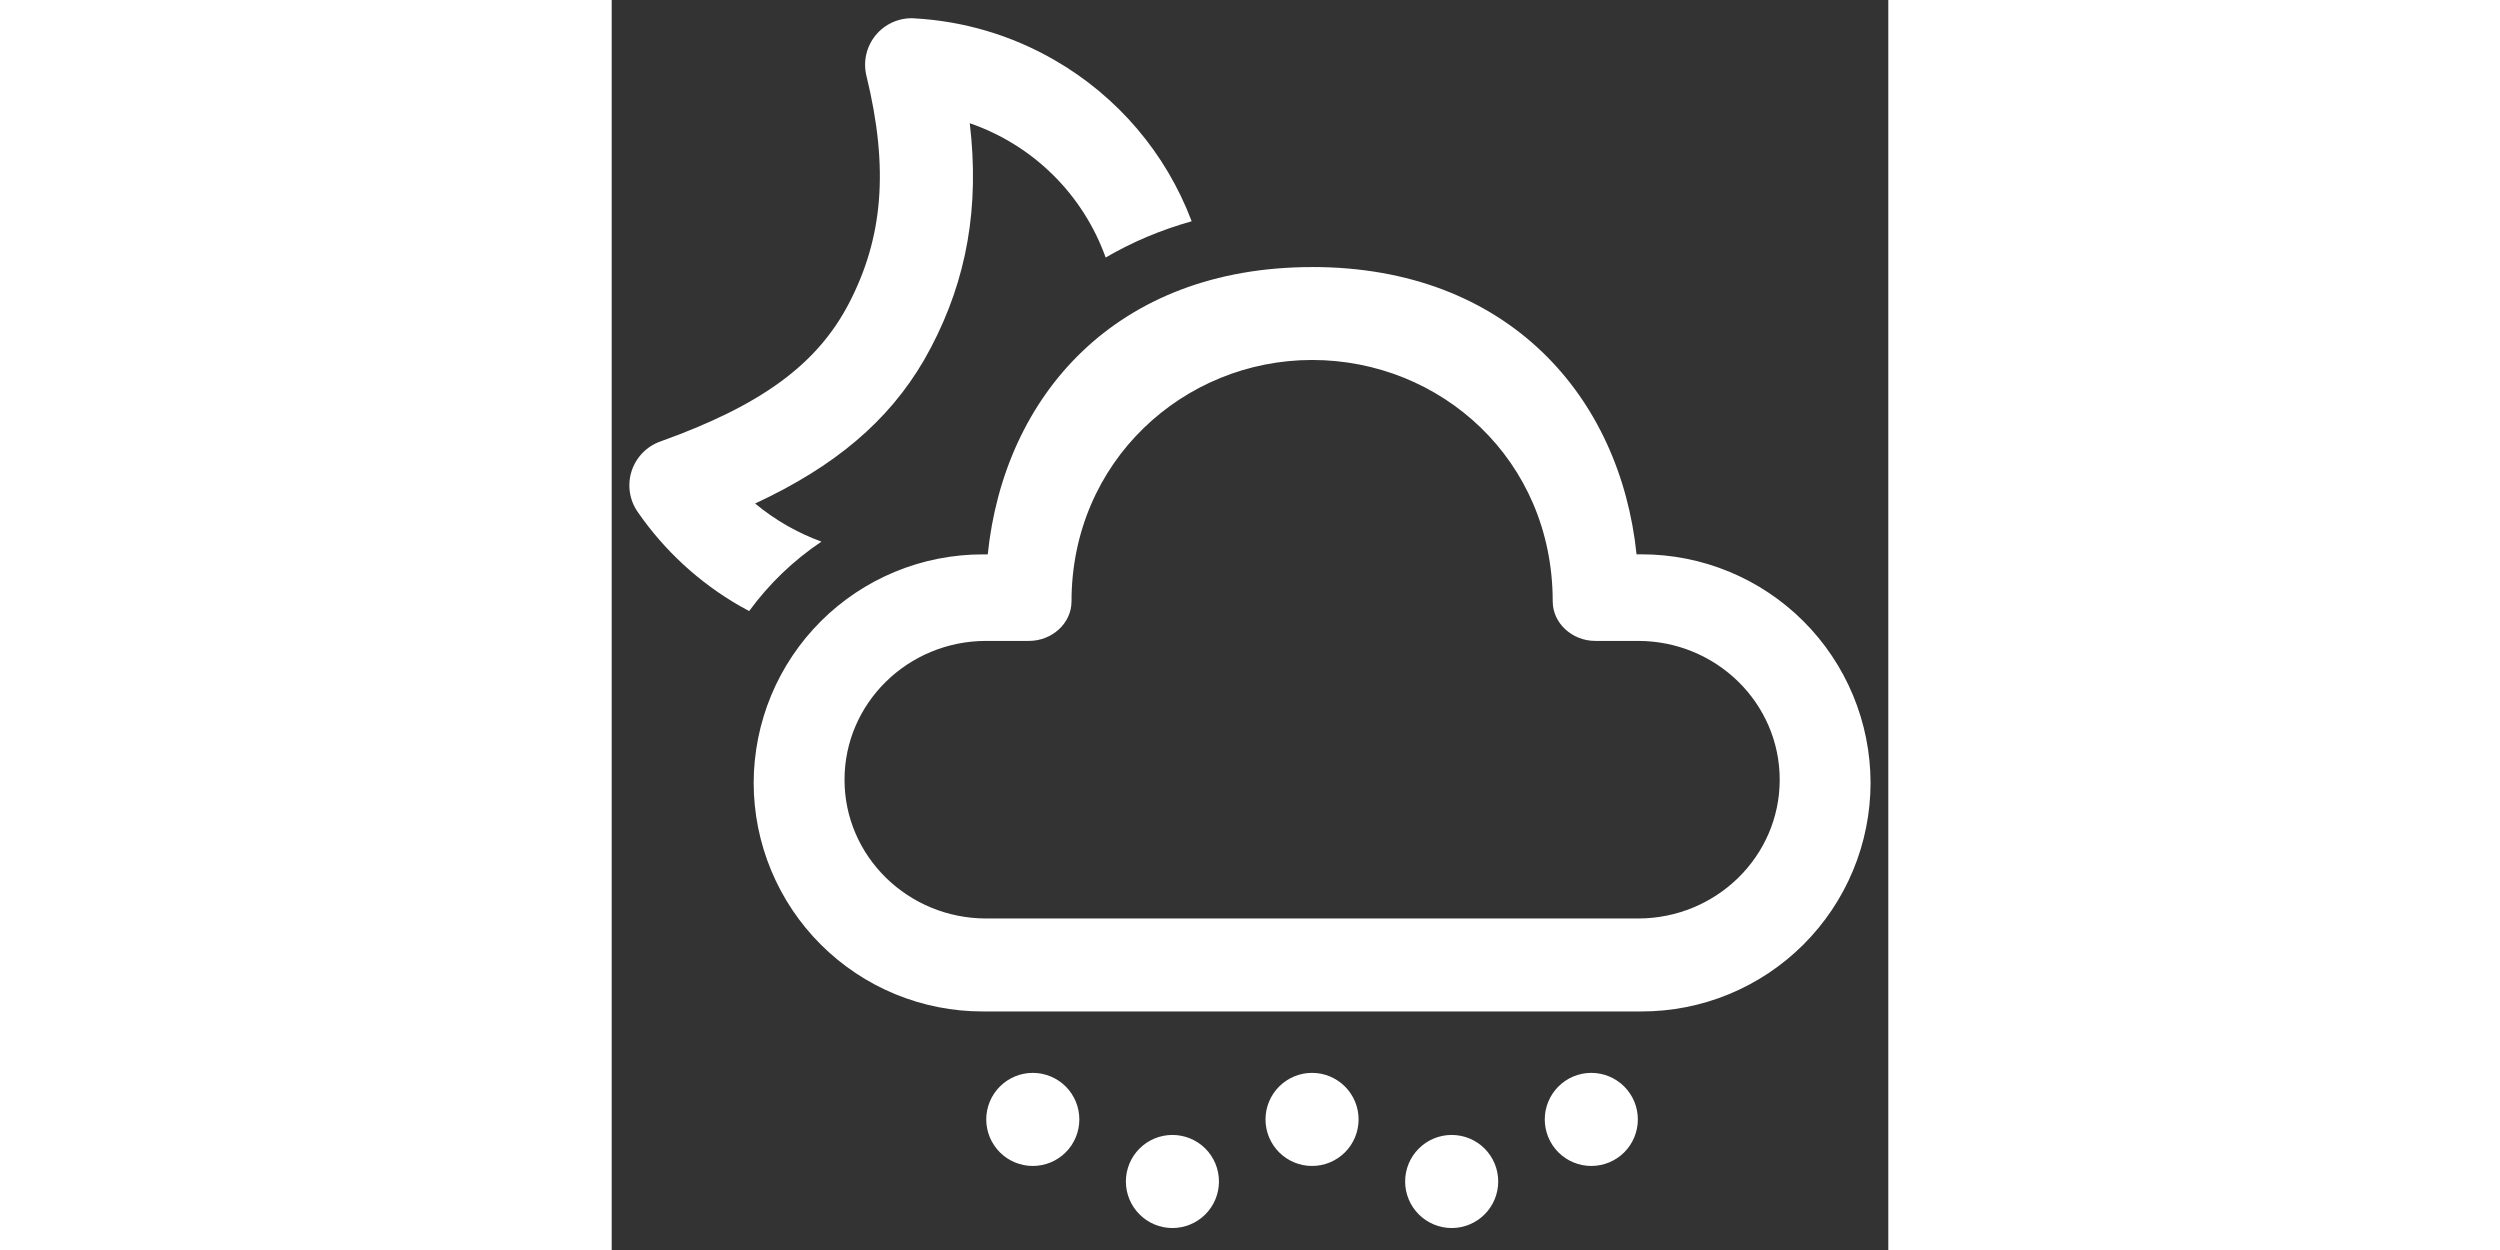 <svg height="24" viewBox="0 0 48 47" fill="none" xmlns="http://www.w3.org/2000/svg">
<rect x="0" y="0" width="48" height="47" fill="#333333" stroke="none"/>
<path d="M21.083 42.674C21.547 42.674 21.993 42.858 22.321 43.186C22.649 43.514 22.833 43.959 22.833 44.424C22.833 44.888 22.649 45.333 22.321 45.661C21.993 45.989 21.547 46.174 21.083 46.174C20.619 46.174 20.174 45.989 19.846 45.661C19.518 45.333 19.333 44.888 19.333 44.424C19.333 43.959 19.518 43.514 19.846 43.186C20.174 42.858 20.619 42.674 21.083 42.674ZM31.583 42.674C32.047 42.674 32.493 42.858 32.821 43.186C33.149 43.514 33.333 43.959 33.333 44.424C33.333 44.888 33.149 45.333 32.821 45.661C32.493 45.989 32.047 46.174 31.583 46.174C31.119 46.174 30.674 45.989 30.346 45.661C30.018 45.333 29.833 44.888 29.833 44.424C29.833 43.959 30.018 43.514 30.346 43.186C30.674 42.858 31.119 42.674 31.583 42.674ZM15.833 40.34C16.297 40.34 16.743 40.525 17.071 40.853C17.399 41.181 17.583 41.626 17.583 42.09C17.583 42.554 17.399 43 17.071 43.328C16.743 43.656 16.297 43.84 15.833 43.84C15.369 43.84 14.924 43.656 14.596 43.328C14.268 43 14.083 42.554 14.083 42.09C14.083 41.626 14.268 41.181 14.596 40.853C14.924 40.525 15.369 40.34 15.833 40.34ZM26.333 40.34C26.797 40.34 27.243 40.525 27.571 40.853C27.899 41.181 28.083 41.626 28.083 42.09C28.083 42.554 27.899 43 27.571 43.328C27.243 43.656 26.797 43.84 26.333 43.84C25.869 43.84 25.424 43.656 25.096 43.328C24.768 43 24.583 42.554 24.583 42.09C24.583 41.626 24.768 41.181 25.096 40.853C25.424 40.525 25.869 40.34 26.333 40.34ZM36.833 40.34C37.297 40.34 37.743 40.525 38.071 40.853C38.399 41.181 38.583 41.626 38.583 42.09C38.583 42.554 38.399 43 38.071 43.328C37.743 43.656 37.297 43.84 36.833 43.84C36.369 43.84 35.924 43.656 35.596 43.328C35.268 43 35.083 42.554 35.083 42.09C35.083 41.626 35.268 41.181 35.596 40.853C35.924 40.525 36.369 40.34 36.833 40.34V40.34ZM26.336 10.04C33.73 10.04 37.923 14.935 38.534 20.843H38.721C39.851 20.842 40.97 21.063 42.014 21.494C43.058 21.925 44.007 22.558 44.807 23.356C45.607 24.154 46.241 25.102 46.675 26.145C47.108 27.188 47.332 28.307 47.333 29.437C47.332 30.567 47.108 31.685 46.675 32.729C46.241 33.772 45.606 34.72 44.806 35.518C44.006 36.316 43.057 36.949 42.012 37.38C40.968 37.811 39.849 38.032 38.719 38.03H13.953C12.823 38.032 11.704 37.811 10.659 37.38C9.614 36.949 8.665 36.316 7.865 35.518C7.065 34.72 6.43 33.772 5.997 32.729C5.563 31.685 5.339 30.567 5.338 29.437C5.34 28.307 5.564 27.189 5.997 26.145C6.431 25.102 7.066 24.155 7.866 23.357C8.666 22.559 9.615 21.927 10.659 21.496C11.704 21.065 12.823 20.844 13.953 20.845H14.139C14.753 14.895 18.944 10.042 26.336 10.042V10.04ZM26.336 13.535C21.503 13.535 17.289 17.345 17.289 22.612C17.289 23.445 16.545 24.098 15.693 24.098H14.083C11.141 24.098 8.754 26.436 8.754 29.318C8.754 32.199 11.141 34.535 14.083 34.535H38.59C41.53 34.535 43.917 32.199 43.917 29.318C43.917 26.434 41.53 24.098 38.588 24.098H36.978C36.126 24.098 35.382 23.445 35.382 22.609C35.382 17.278 31.168 13.535 26.336 13.535V13.535ZM11.372 0.69C13.231 0.79 15.041 1.328 16.652 2.26C19.02 3.623 20.842 5.764 21.807 8.32C20.64 8.647 19.56 9.106 18.573 9.683C18.154 8.512 17.477 7.45 16.593 6.576C15.708 5.702 14.638 5.038 13.463 4.633C13.836 7.786 13.351 10.497 12.009 13.057L11.734 13.556C10.404 15.833 8.392 17.539 5.392 18.932C6.135 19.549 6.978 20.034 7.886 20.365C6.835 21.07 5.915 21.954 5.168 22.976L4.806 22.777C3.282 21.9 1.973 20.693 0.975 19.245C0.822 19.024 0.722 18.771 0.683 18.505C0.644 18.239 0.666 17.968 0.748 17.713C0.831 17.457 0.971 17.224 1.158 17.031C1.345 16.838 1.573 16.691 1.826 16.601C5.66 15.229 7.725 13.684 8.906 11.433C10.196 8.971 10.434 6.36 9.578 2.851C9.513 2.585 9.511 2.308 9.572 2.042C9.634 1.775 9.757 1.527 9.931 1.317C10.106 1.107 10.328 0.94 10.578 0.831C10.829 0.722 11.101 0.673 11.374 0.688L11.372 0.69Z" fill="white"/>
</svg>
